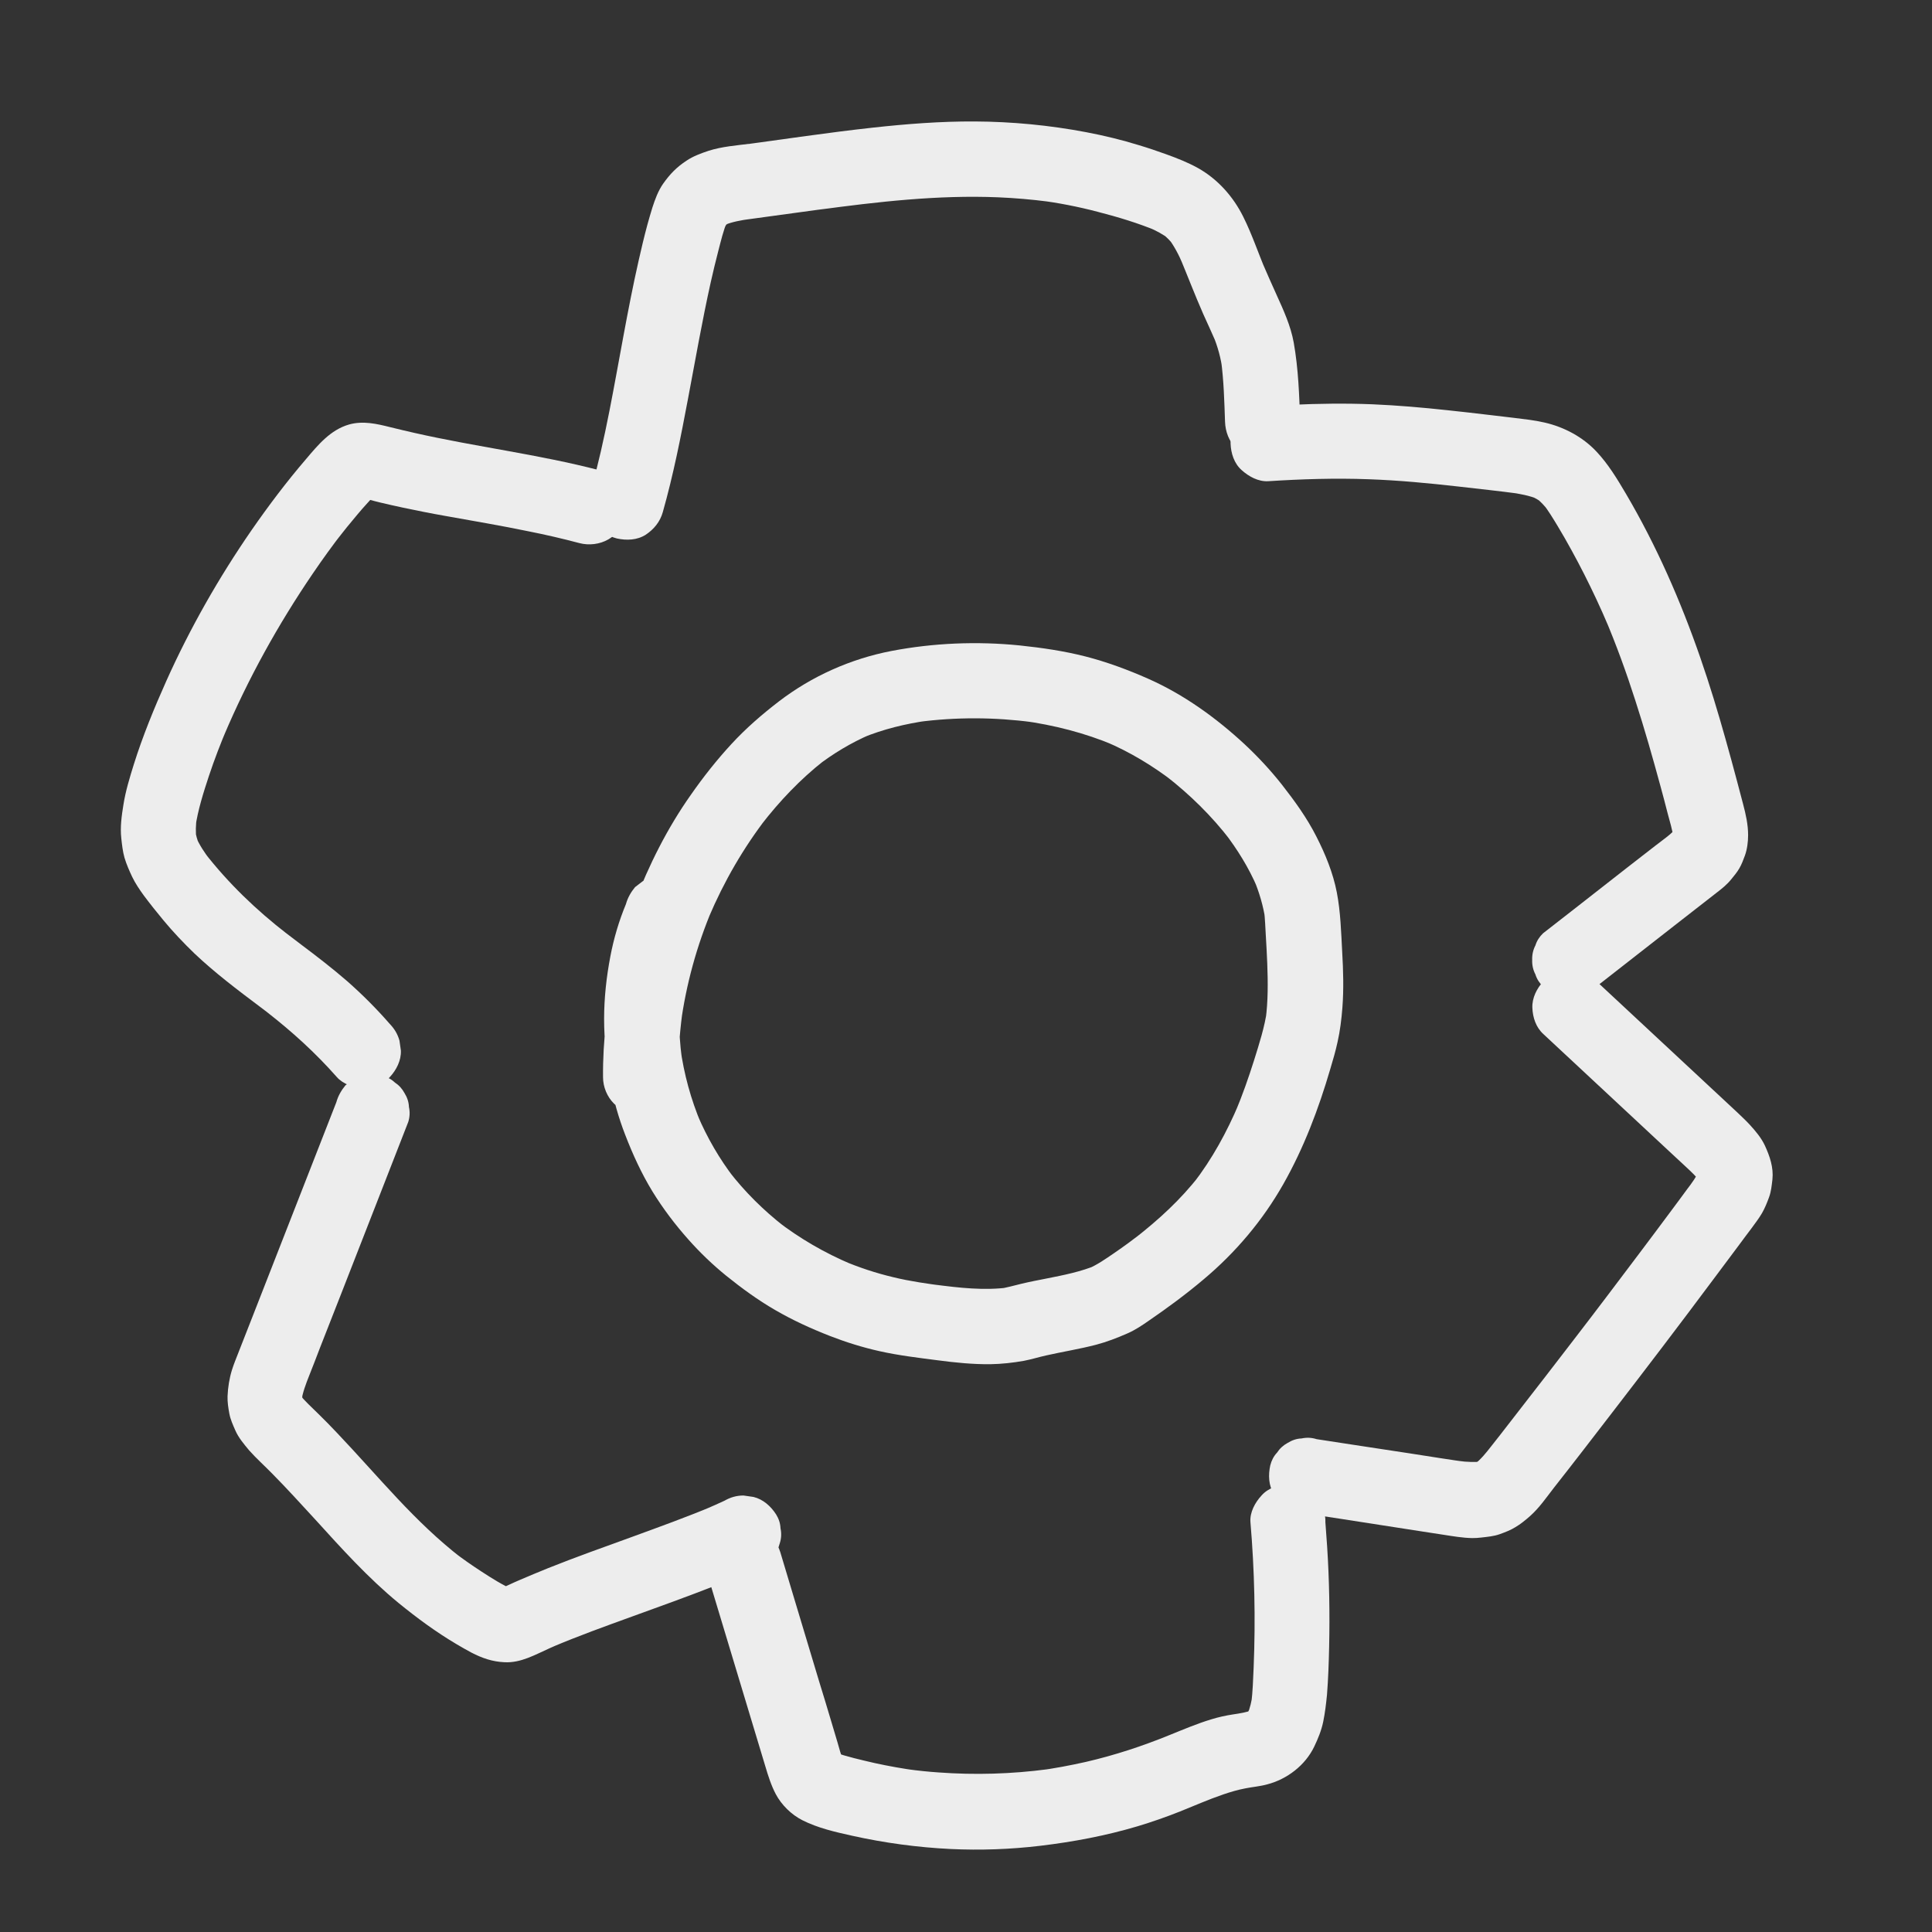 <?xml version="1.0" encoding="utf-8"?>
<!-- Generator: Adobe Illustrator 27.0.0, SVG Export Plug-In . SVG Version: 6.00 Build 0)  -->
<svg version="1.1" id="Capa_1" xmlns="http://www.w3.org/2000/svg" xmlns:xlink="http://www.w3.org/1999/xlink" x="0px" y="0px"
	 viewBox="0 0 1080 1080" style="enable-background:new 0 0 1080 1080;" xml:space="preserve">
<rect x="0" y="0" width="1080" height="1080" fill="#333333" stroke="none"/>
<style type="text/css">
	.st0{fill:#EDEDED;}
</style>
<g>
	<g>
		<path class="st0" d="M349.9,505.4c-3.9,9.4-6.8,19.2-8.7,29.2c-2.2,11.5-3.5,23.3-3.5,35c0,11.9,1.3,23.8,3.5,35.4
			c1.8,10,4.6,19.9,8.3,29.4c4.2,10.9,9.1,21.6,15.2,31.6c5.9,9.6,12.8,18.7,20.3,27.1c6.4,7.2,13.4,13.9,20.9,20
			c8.7,7,17.7,13.6,27.4,19.2c9.8,5.7,20.1,10.4,30.6,14.5c9,3.5,18.3,6.4,27.7,8.5c10.7,2.4,21.7,3.7,32.5,5.1
			c9.8,1.3,19.7,2.3,29.5,2.2c6.3-0.1,12.6-0.8,18.8-1.9c4.2-0.8,8.3-2.1,12.4-3c9.3-2.1,18.8-3.6,28-6c6-1.6,11.7-3.8,17.4-6.3
			c4.4-1.9,8.2-4.5,12.1-7.2c10.5-7.2,20.8-14.8,30.5-23c17.9-15,33.1-33,44.6-53.3c11.4-20.1,19.7-42,26.2-64.2
			c1.5-5,3-10.1,4.1-15.2c1.4-6.2,2.2-12.7,2.7-19.1c0.8-10.4,0.5-20.9-0.1-31.2c-0.6-11.1-0.9-22.4-3-33.3s-6.4-21.4-11.4-31.2
			c-5.3-10.5-12.2-20-19.4-29.2c-6.4-8.1-13.4-15.6-20.9-22.6c-15.9-14.7-33.9-27.7-53.8-36.5c-11.3-5-22.9-9.3-34.9-12.4
			c-12.1-3.1-24.5-4.9-36.9-6.2c-23.8-2.4-48.2-1.4-71.7,3.1c-22.8,4.4-44.5,14.1-62.9,28.2c-9.5,7.3-18.5,15.1-26.6,23.9
			c-8.2,8.9-15.7,18.4-22.6,28.3c-13.2,18.7-23.4,39.1-31.6,60.5c-8.2,21.5-13.1,43.7-15.8,66.5c-1.2,10.3-1.8,20.6-1.7,30.9
			c0,5.4,2.3,11,6.2,14.8c3.6,3.6,9.6,6.4,14.8,6.2c5.4-0.2,11.1-2,14.8-6.2c3.8-4.1,6.2-9.2,6.2-14.8c-0.1-11.7,0.7-23.4,2.2-35
			c-0.3,1.9-0.5,3.7-0.8,5.6c3-22.4,9-44.2,17.8-65c-0.7,1.7-1.4,3.3-2.1,5c8.5-20,19.4-38.9,32.7-56.1c-1.1,1.4-2.2,2.8-3.3,4.3
			c10.2-13.2,21.8-25.4,34.9-35.7c-1.4,1.1-2.8,2.2-4.3,3.3c9.4-7.3,19.7-13.5,30.7-18.2c-1.7,0.7-3.3,1.4-5,2.1
			c11.8-4.9,24.3-7.9,36.9-9.7c-1.9,0.3-3.7,0.5-5.6,0.8c21.1-2.8,42.8-2.7,63.9,0.1c-1.9-0.3-3.7-0.5-5.6-0.8
			c17.6,2.4,34.9,6.8,51.3,13.7c-1.7-0.7-3.3-1.4-5-2.1c13.7,5.8,26.5,13.5,38.3,22.6c-1.4-1.1-2.8-2.2-4.3-3.3
			c13.4,10.4,25.6,22.4,35.9,35.8c-1.1-1.4-2.2-2.8-3.3-4.3c7.3,9.5,13.7,19.8,18.4,30.8c-0.7-1.7-1.4-3.3-2.1-5
			c3.2,7.5,5.5,15.3,6.7,23.4c-0.3-1.9-0.5-3.7-0.8-5.6c0.6,4.7,0.7,9.4,1,14.1c0.3,5.2,0.6,10.3,0.8,15.5
			c0.4,10.5,0.5,21.1-0.9,31.5c0.2-1.9,0.5-3.7,0.8-5.6c-1.3,9.6-4.4,19.1-7.3,28.4c-3.1,9.8-6.5,19.5-10.5,29
			c0.7-1.7,1.4-3.3,2.1-5c-6.7,15.9-15,31.1-25.6,44.8c1.1-1.4,2.2-2.8,3.3-4.3c-10.3,13.3-22.7,24.6-35.9,34.9
			c1.4-1.1,2.8-2.2,4.3-3.3c-5.2,4-10.5,7.9-15.9,11.6c-4.7,3.2-9.2,6.4-14.5,8.7c1.7-0.7,3.3-1.4,5-2.1c-9,3.8-18.7,5.7-28.3,7.6
			c-4.6,0.9-9.3,1.8-13.9,2.9c-4.3,1-8.5,2.3-12.9,2.9c1.9-0.3,3.7-0.5,5.6-0.8c-13.7,1.8-27.7,0.2-41.3-1.6
			c1.9,0.3,3.7,0.5,5.6,0.8c-9.6-1.3-19.2-2.6-28.6-4.9c-9.8-2.3-19.4-5.5-28.6-9.4c1.7,0.7,3.3,1.4,5,2.1
			c-14.9-6.3-28.9-14.4-41.7-24.3c1.4,1.1,2.8,2.2,4.3,3.3c-11.7-9.1-22.2-19.5-31.2-31.2c1.1,1.4,2.2,2.8,3.3,4.3
			c-8.4-10.9-15.3-22.8-20.7-35.5c0.7,1.7,1.4,3.3,2.1,5c-5.8-13.7-9.7-28-11.7-42.7c0.3,1.9,0.5,3.7,0.8,5.6
			c-1.9-14.3-1.9-28.7-0.1-43c-0.3,1.9-0.5,3.7-0.8,5.6c1.7-12.9,5.1-25.5,10-37.4c0.9-2.8,1-5.6,0.4-8.4c-0.1-2.8-1-5.4-2.5-7.8
			c-2.5-4.4-7.5-8.5-12.6-9.7c-5.4-1.2-11.4-1-16.2,2.1c-1.4,1.1-2.8,2.2-4.3,3.3C352.7,498.7,350.9,501.8,349.9,505.4L349.9,505.4z
			"/>
	</g>
</g>
<g>
	<g>
		<path class="st0" d="M370.5,286.3c5.9-20.8,10.1-42.1,14.1-63.4c4.1-21.7,7.9-43.5,12.7-65.1c1.3-5.8,2.7-11.6,4.2-17.4
			c1.5-5.7,2.8-11.5,5.1-16.9c-0.7,1.7-1.4,3.3-2.1,5c0.9-2,1.9-3.9,3.3-5.6c-1.1,1.4-2.2,2.8-3.3,4.3c1-1.2,2.1-2.3,3.4-3.3
			c-1.4,1.1-2.8,2.2-4.3,3.3c1.8-1.4,3.7-2.5,5.8-3.3c-1.7,0.7-3.3,1.4-5,2.1c4.8-2,9.9-2.9,15-3.6c-1.9,0.3-3.7,0.5-5.6,0.8
			c16.3-2.2,32.7-4.5,49-6.7c-1.9,0.3-3.7,0.5-5.6,0.8c33.4-4.5,67.1-8.4,100.8-7c9.4,0.4,18.7,1.2,28,2.4c-1.9-0.3-3.7-0.5-5.6-0.8
			c11.2,1.5,22.2,3.6,33.2,6.5c11.3,2.9,22.6,6.3,33.4,10.8c-1.7-0.7-3.3-1.4-5-2.1c4.3,1.8,8.4,4,12,6.8c-1.4-1.1-2.8-2.2-4.3-3.3
			c2.4,1.9,4.6,4.1,6.5,6.6c-1.1-1.4-2.2-2.8-3.3-4.3c3.5,4.6,6.2,9.8,8.4,15.1c-0.7-1.7-1.4-3.3-2.1-5c4.5,10.8,8.7,21.8,13.4,32.5
			c2.5,5.6,5.1,11.1,7.5,16.7c-0.7-1.7-1.4-3.3-2.1-5c2.7,6.4,4.5,13,5.4,19.9c-0.3-1.9-0.5-3.7-0.8-5.6c1.5,11.3,1.8,22.8,2.2,34.3
			c0.2,5.5,2.2,10.9,6.2,14.8c3.6,3.6,9.6,6.4,14.8,6.2c5.4-0.2,11.1-2,14.8-6.2c3.7-4,6.3-9.2,6.2-14.8c-0.5-14.8-1-29.7-3.6-44.3
			c-1.7-9.4-5.7-18.1-9.6-26.7c-2.7-6-5.4-12-8-18.1c0.7,1.7,1.4,3.3,2.1,5c-4.3-10.1-7.8-20.7-12.7-30.5
			c-5.6-11.3-14.3-21.1-25.4-27.3c-5.6-3.1-11.7-5.5-17.8-7.7c-5-1.8-10-3.5-15-5c-9.7-3-19.6-5.4-29.6-7.3
			c-20.5-3.9-41.5-5.9-62.3-6c-19.2-0.1-38.4,1.4-57.4,3.5c-24.6,2.7-49,6.4-73.5,9.7c1.9-0.3,3.7-0.5,5.6-0.8c-7.8,1-16,1.6-23.5,4
			c-4.2,1.4-8.6,3-12.3,5.5c-5.5,3.6-9.3,7.5-13.1,12.9c-2.8,4-4.5,8.7-6,13.3c-1,3.2-1.9,6.4-2.8,9.6c-1.8,6.7-3.4,13.4-4.9,20.1
			c-6.3,27.8-10.8,55.9-16.3,83.9c-3,15.3-6.4,30.5-10.6,45.5c-1.5,5.2-0.6,11.5,2.1,16.2c2.5,4.4,7.5,8.5,12.6,9.7
			c5.4,1.2,11.4,1,16.2-2.1C365.5,295.9,369,291.7,370.5,286.3L370.5,286.3z"/>
	</g>
</g>
<g>
	<g>
		<path class="st0" d="M335.2,262.9c-34.1-8.9-69.1-13.1-103.5-20.9c-4.5-1-9-2.1-13.5-3.2c-7.6-1.9-15.3-3.7-23.1-1.5
			c-10.4,3-17.3,11.4-24,19.3c-10.9,12.7-21,26.1-30.5,39.8c-18.3,26.5-34.4,54.8-47.6,84.2c-6.8,15.2-13.2,30.8-18.2,46.7
			c-2.3,7.4-4.6,14.9-5.8,22.5c-1,6.2-1.9,12.5-1.2,18.8c0.4,3.6,0.8,7.4,1.8,10.9c1.1,3.7,2.7,7.3,4.3,10.7
			c1.8,3.7,4.1,7.1,6.5,10.4c3.5,4.7,7.2,9.3,11,13.9c5.4,6.5,11.2,12.6,17.3,18.5c11.4,10.8,24,20.3,36.5,29.7
			c2.7,2,5.4,4.1,8.1,6.2c-1.4-1.1-2.8-2.2-4.3-3.3c14.2,11,27.4,23,39.3,36.5c3.4,3.9,9.8,6.2,14.8,6.2c5.2,0,11.3-2.3,14.8-6.2
			c3.7-4,6.4-9.3,6.2-14.8c-0.3-1.9-0.5-3.7-0.8-5.6c-1-3.6-2.8-6.6-5.4-9.3c-7.4-8.5-15.4-16.5-23.8-23.9
			c-8.3-7.2-17-13.9-25.8-20.5c-4.1-3.1-8.2-6.2-12.2-9.3c1.4,1.1,2.8,2.2,4.3,3.3c-17.2-13.3-32.7-28.2-46.1-45.4
			c1.1,1.4,2.2,2.8,3.3,4.3c-3.2-4.1-6.1-8.5-8.2-13.3c0.7,1.7,1.4,3.3,2.1,5c-1.2-2.9-2-5.8-2.5-8.9c0.3,1.9,0.5,3.7,0.8,5.6
			c-0.5-4.1-0.4-8.2,0.2-12.3c-0.3,1.9-0.5,3.7-0.8,5.6c1.4-9.8,4.5-19.5,7.6-28.9c3.1-9.3,6.6-18.4,10.4-27.3
			c-0.7,1.7-1.4,3.3-2.1,5c13.5-31.9,30.4-62.4,49.9-91c5.3-7.8,10.8-15.4,16.6-22.9c-1.1,1.4-2.2,2.8-3.3,4.3
			c3.7-4.8,7.6-9.6,11.5-14.2c1.8-2.2,3.7-4.3,5.6-6.4c2.1-2.3,4.1-4.7,6.5-6.7c-1.4,1.1-2.8,2.2-4.3,3.3c0.8-0.6,1.7-1.1,2.6-1.5
			c-1.7,0.7-3.3,1.4-5,2.1c0.7-0.3,1.4-0.4,2.1-0.6c-1.9,0.3-3.7,0.5-5.6,0.8c1.2-0.1,2.3-0.1,3.5,0c-1.9-0.3-3.7-0.5-5.6-0.8
			c4.3,0.7,8.6,2.1,12.9,3.1c4.1,1,8.3,1.9,12.4,2.8c8,1.7,16,3.3,24,4.7c15.5,2.8,31.1,5.4,46.5,8.6c9.6,1.9,19.1,4.1,28.5,6.6
			c5.3,1.4,11.4,0.7,16.2-2.1c4.4-2.5,8.5-7.5,9.7-12.6c1.2-5.4,1-11.4-2.1-16.2C344.8,268,340.6,264.3,335.2,262.9L335.2,262.9z"/>
	</g>
</g>
<g>
	<g>
		<path class="st0" d="M188,616.2c-10.5,26.8-20.9,53.5-31.4,80.3c-5.2,13.3-10.4,26.6-15.6,39.9c-2.6,6.6-5.2,13.3-7.8,19.9
			c-1.2,3.1-2.5,6.2-3.5,9.4c-1.5,4.8-2.3,9.9-2.5,14.8c-0.1,3.2,0.4,6.5,1,9.7c0.6,3.3,2,6.3,3.3,9.3c1.8,4.2,4.9,7.8,7.8,11.3
			c4,4.5,8.6,8.6,12.8,12.9c8.3,8.4,16.2,17.1,24.2,25.8c14.7,16.2,29.5,32.6,46.4,46.5c10.3,8.4,21,16.3,32.5,23.1
			c2.7,1.6,5.5,3.2,8.3,4.7c6,3.1,11.7,5.1,18.5,5.4c9.2,0.5,17.3-4.3,25.4-7.9c2.1-0.9,4.2-1.9,6.3-2.7c-1.7,0.7-3.3,1.4-5,2.1
			c14.6-6.2,29.6-11.6,44.5-17c15.5-5.6,31-11.2,46.4-17.2c8.9-3.5,17.9-7.2,26.6-11.3c2.4-1.3,4.4-3.1,5.9-5.4
			c1.9-2,3.1-4.4,3.8-7.1c0.9-2.8,1-5.6,0.4-8.4c-0.1-2.8-1-5.4-2.5-7.8c-2.9-4.5-7.2-8.4-12.6-9.7c-1.9-0.3-3.7-0.5-5.6-0.8
			c-3.8,0-7.3,1-10.6,2.9c-3.6,1.7-7.3,3.3-11,4.9c1.7-0.7,3.3-1.4,5-2.1c-15,6.3-30.3,11.8-45.6,17.4c-15.7,5.7-31.5,11.3-47,17.5
			c-5.5,2.2-10.9,4.5-16.3,6.8c-3.8,1.6-7.5,3.5-11.4,5.1c1.7-0.7,3.3-1.4,5-2.1c-1.6,0.6-3.2,1.2-4.9,1.5c1.9-0.3,3.7-0.5,5.6-0.8
			c-1.2,0.2-2.3,0.2-3.5,0c1.9,0.3,3.7,0.5,5.6,0.8c-1.5-0.2-2.9-0.7-4.3-1.2c1.7,0.7,3.3,1.4,5,2.1c-6.2-2.7-12.2-6.5-17.9-10.2
			c-5.4-3.5-10.7-7.2-15.8-11.1c1.4,1.1,2.8,2.2,4.3,3.3c-12.8-9.9-24.4-21.2-35.5-33c-11.4-12.1-22.3-24.6-33.8-36.7
			c-3.5-3.7-7-7.3-10.6-10.8c-3.6-3.6-7.5-7-10.6-11c1.1,1.4,2.2,2.8,3.3,4.3c-1.2-1.6-2.3-3.3-3.1-5.2c0.7,1.7,1.4,3.3,2.1,5
			c-0.6-1.6-1-3.2-1.3-4.8c0.3,1.9,0.5,3.7,0.8,5.6c-0.2-2.1-0.2-4.1,0.1-6.2c-0.3,1.9-0.5,3.7-0.8,5.6c0.7-5.1,2.6-10,4.5-14.8
			c2-5.1,4-10.1,5.9-15.2c4-10.2,8-20.4,12-30.6c8-20.4,15.9-40.8,23.9-61.2c4.5-11.5,9-23,13.5-34.6c0.9-2.8,1-5.6,0.4-8.4
			c-0.1-2.8-1-5.4-2.5-7.8c-1.3-2.4-3.1-4.4-5.4-5.9c-2-1.9-4.4-3.1-7.1-3.8c-5.4-1.2-11.4-1-16.2,2.1c-1.4,1.1-2.8,2.2-4.3,3.3
			C190.8,609.5,189,612.6,188,616.2L188,616.2z"/>
	</g>
</g>
<g>
	<g>
		<path class="st0" d="M395.2,879.2c10.9,36,21.7,72.1,32.6,108.1c1.6,5.4,3.3,10.8,5.9,15.7c3.2,6,8.7,11.4,14.8,14.5
			c8.7,4.4,18.4,6.6,27.9,8.7c18,4,36.5,6.5,54.9,7.4c16.8,0.8,33.6,0.2,50.3-1.8c18.4-2.2,36.5-5.6,54.3-10.9
			c8-2.4,16-5.2,23.8-8.3c8-3.2,15.9-6.7,24.1-9.5c4.1-1.4,8.2-2.6,12.4-3.4c4-0.8,8.1-1.1,12.1-2.2c11.2-2.9,21.4-10.7,26.4-21.2
			c2.1-4.4,4-9,5-13.9s1.6-10,2.1-15c0.7-8.9,1-17.9,1.2-26.8c0.4-18.6,0.1-37.2-1.1-55.8c-0.3-4.6-0.7-9.3-1-13.9
			c0.1-2.9-0.5-5.6-1.8-8.1c-0.8-2.6-2.3-4.9-4.3-6.8c-3.6-3.6-9.6-6.4-14.8-6.2c-5.4,0.2-11.1,2-14.8,6.2
			c-3.6,3.9-6.6,9.4-6.2,14.8c2.3,27,2.9,54.2,1.8,81.3c-0.3,6.7-0.5,13.4-1.3,20c0.3-1.9,0.5-3.7,0.8-5.6
			c-0.6,4.3-1.5,8.5-3.2,12.4c0.7-1.7,1.4-3.3,2.1-5c-0.9,2-1.9,3.9-3.2,5.6c1.1-1.4,2.2-2.8,3.3-4.3c-1,1.3-2.1,2.4-3.4,3.4
			c1.4-1.1,2.8-2.2,4.3-3.3c-1.3,1-2.7,1.8-4.3,2.5c1.7-0.7,3.3-1.4,5-2.1c-3.8,1.5-7.8,2.1-11.8,2.7c-4,0.6-8,1.5-11.9,2.7
			c-8,2.4-15.7,5.7-23.4,8.8c-15.2,6.2-30.7,11.3-46.7,15c-8.9,2-17.9,3.7-26.9,4.9c1.9-0.3,3.7-0.5,5.6-0.8
			c-20.3,2.7-40.8,3.3-61.2,1.8c-5.8-0.4-11.6-1-17.4-1.8c1.9,0.3,3.7,0.5,5.6,0.8c-8-1.1-15.9-2.5-23.7-4.2
			c-3.9-0.9-7.8-1.8-11.7-2.8c-3.7-1-7.4-1.9-10.9-3.4c1.7,0.7,3.3,1.4,5,2.1c-1.5-0.7-2.9-1.4-4.3-2.4c1.4,1.1,2.8,2.2,4.3,3.3
			c-1-0.8-2-1.7-2.8-2.7c1.1,1.4,2.2,2.8,3.3,4.3c-1.1-1.4-1.9-3-2.6-4.6c0.7,1.7,1.4,3.3,2.1,5c-1.4-3.3-2.3-6.8-3.3-10.3
			c-1.1-3.8-2.3-7.6-3.4-11.4c-2.3-7.7-4.6-15.4-7-23.1c-4.6-15.3-9.2-30.6-13.8-45.9c-2.6-8.7-5.2-17.3-7.8-26
			c-1.6-5.1-5-9.8-9.7-12.6c-2.4-1.5-5-2.4-7.8-2.5c-2.8-0.6-5.6-0.5-8.4,0.4c-5.1,1.6-10,4.8-12.6,9.7
			C394.7,867.9,393.5,873.7,395.2,879.2L395.2,879.2z"/>
	</g>
</g>
<g>
	<g>
		<path class="st0" d="M724.9,845.3c15.8,2.4,31.7,4.8,47.5,7.3c7.7,1.2,15.5,2.4,23.2,3.6c3.9,0.6,7.8,1.2,11.7,1.8
			c5.2,0.8,10.4,1.7,15.7,1.8c1.7,0,3.3-0.1,5-0.3c3.4-0.4,7.1-0.7,10.4-1.9c3-1.1,6-2.2,8.7-3.9c2.9-1.7,5.6-3.9,8.2-6.2
			c5.2-4.6,9.2-10.5,13.4-15.9c10.8-13.7,21.4-27.5,32.1-41.4c19.1-24.8,38.1-49.7,56.8-74.8c4.7-6.3,9.5-12.7,14.2-19
			c2.4-3.2,4.7-6.4,7.1-9.5c2.1-2.9,4.3-5.7,6.1-8.8c1.6-2.8,2.8-5.8,3.9-8.8c1.2-3.2,1.5-6.7,1.9-10c0.7-6.7-1.5-13-4.2-18.9
			c-2-4.3-5.2-8.1-8.4-11.6c-2.3-2.5-4.8-4.8-7.3-7.2c-23.3-21.7-46.5-43.3-69.8-65c-2.9-2.7-5.7-5.3-8.6-8c-4-3.8-9.3-6.2-14.8-6.2
			c-2.9-0.1-5.6,0.5-8.1,1.8c-2.6,0.8-4.9,2.3-6.8,4.3c-3.7,4-6.4,9.3-6.2,14.8s2,11,6.2,14.8c23.4,21.8,46.8,43.6,70.2,65.4
			c3.3,3,6.5,6.1,9.8,9.1c2.7,2.5,5.4,5.1,7.7,8c-1.1-1.4-2.2-2.8-3.3-4.3c1.3,1.7,2.4,3.5,3.3,5.4c-0.7-1.7-1.4-3.3-2.1-5
			c0.6,1.4,1,2.9,1.2,4.4c-0.3-1.9-0.5-3.7-0.8-5.6c0.1,1.3,0.1,2.7-0.1,4c0.3-1.9,0.5-3.7,0.8-5.6c-0.3,1.7-0.8,3.2-1.4,4.8
			c0.7-1.7,1.4-3.3,2.1-5c-1.8,4-4.4,7.6-7.1,11.1c-2.9,4-5.9,8-8.8,11.9c-5.9,7.9-11.8,15.9-17.8,23.8
			c-11.9,15.8-23.8,31.6-35.9,47.3c-6.8,8.9-13.6,17.7-20.4,26.5c1.1-1.4,2.2-2.8,3.3-4.3c-6.7,8.6-13.3,17.2-20,25.8
			c-3.3,4.3-6.6,8.5-10,12.8c-2.8,3.6-5.7,7.2-9.3,10c1.4-1.1,2.8-2.2,4.3-3.3c-1.5,1.2-3.2,2.2-4.9,3c1.7-0.7,3.3-1.4,5-2.1
			c-1.9,0.8-3.9,1.3-5.9,1.6c1.9-0.2,3.7-0.5,5.6-0.8c-4.2,0.5-8.3,0.2-12.5-0.3c1.9,0.2,3.7,0.5,5.6,0.8c-11-1.5-22-3.3-33-5
			c-11.2-1.7-22.3-3.4-33.5-5.1c-6.3-1-12.6-1.9-18.9-2.9c-2.8-0.9-5.6-1-8.4-0.4c-2.8,0.1-5.4,1-7.8,2.5c-2.4,1.3-4.4,3.1-5.9,5.4
			c-1.9,2-3.1,4.4-3.8,7.1c-1.2,5.4-1,11.4,2.1,16.2c1.1,1.4,2.2,2.8,3.3,4.3C718.2,842.5,721.3,844.3,724.9,845.3L724.9,845.3z"/>
	</g>
</g>
<g>
	<g>
		<path class="st0" d="M892.5,551.4c14.9-11.7,29.9-23.3,44.8-35c7.4-5.8,14.8-11.5,22.2-17.3c3-2.3,5.9-4.6,8.3-7.6
			c1.5-1.8,3.3-4,4.5-6.1c1.3-2.2,2.2-4.7,3.1-7.1c1.3-3.6,1.8-7.7,1.8-11.5c0-5.8-1.3-11.7-2.8-17.3c-1.1-4.2-2.2-8.4-3.3-12.5
			c-2.1-8-4.3-15.9-6.5-23.8c-4.3-15.3-8.9-30.5-14.1-45.5c-11-31.8-24.6-62.8-41.6-91.7c-4.9-8.3-9.9-16.6-16.5-23.6
			c-7.7-8.2-18.1-13.7-29-16.2c-5.6-1.3-11.3-1.9-17-2.6c-4.5-0.5-9-1.1-13.5-1.6c-7.9-0.9-15.9-1.9-23.9-2.7
			c-13.9-1.5-27.8-2.7-41.8-3.3c-15.1-0.6-30.2-0.4-45.2,0.3c-4.4,0.2-8.8,0.5-13.1,0.7c-2.9-0.1-5.6,0.5-8.1,1.8
			c-2.6,0.8-4.9,2.3-6.8,4.3c-2,1.9-3.5,4.2-4.3,6.8c-1.3,2.5-1.9,5.2-1.8,8.1c0.2,5.4,2,11.1,6.2,14.8c4,3.6,9.3,6.5,14.8,6.2
			c18.7-1.2,37.5-1.8,56.2-1.1c16.9,0.6,33.6,2.2,50.4,4.1c11.3,1.3,22.6,2.5,33.8,4c-1.9-0.3-3.7-0.5-5.6-0.8
			c5.7,0.8,11.3,1.8,16.6,4c-1.7-0.7-3.3-1.4-5-2.1c2.5,1.1,4.9,2.4,7.1,4.1c-1.4-1.1-2.8-2.2-4.3-3.3c2.9,2.2,5.4,4.9,7.6,7.8
			c-1.1-1.4-2.2-2.8-3.3-4.3c3.1,4,5.7,8.3,8.3,12.6c2.7,4.5,5.3,9,7.8,13.6c4.9,8.9,9.5,18,13.8,27.2c2.4,5.1,4.7,10.3,6.9,15.5
			c-0.7-1.7-1.4-3.3-2.1-5c6.4,15.1,12,30.5,17,46.1c5.2,16,9.8,32.2,14.2,48.4c1.3,4.8,2.6,9.6,3.8,14.4c1.3,4.9,2.8,9.7,3.5,14.7
			c-0.3-1.9-0.5-3.7-0.8-5.6c0.3,2,0.3,4.1,0.1,6.1c0.3-1.9,0.5-3.7,0.8-5.6c-0.2,1.3-0.6,2.6-1.1,3.9c0.7-1.7,1.4-3.3,2.1-5
			c-0.6,1.2-1.3,2.4-2.1,3.5c1.1-1.4,2.2-2.8,3.3-4.3c-3.4,4.4-8.3,7.5-12.6,10.9c-5.1,3.9-10.1,7.9-15.2,11.8
			c-10.1,7.9-20.2,15.8-30.3,23.7c-5.7,4.5-11.5,8.9-17.2,13.4c-2,1.9-3.5,4.2-4.3,6.8c-1.3,2.5-1.9,5.2-1.8,8.1
			c-0.1,2.9,0.5,5.6,1.8,8.1c0.8,2.6,2.3,4.9,4.3,6.8c4,3.7,9.3,6.4,14.8,6.2c1.9-0.3,3.7-0.5,5.6-0.8
			C886.8,555.8,889.9,554,892.5,551.4L892.5,551.4z"/>
	</g>
</g>
</svg>

